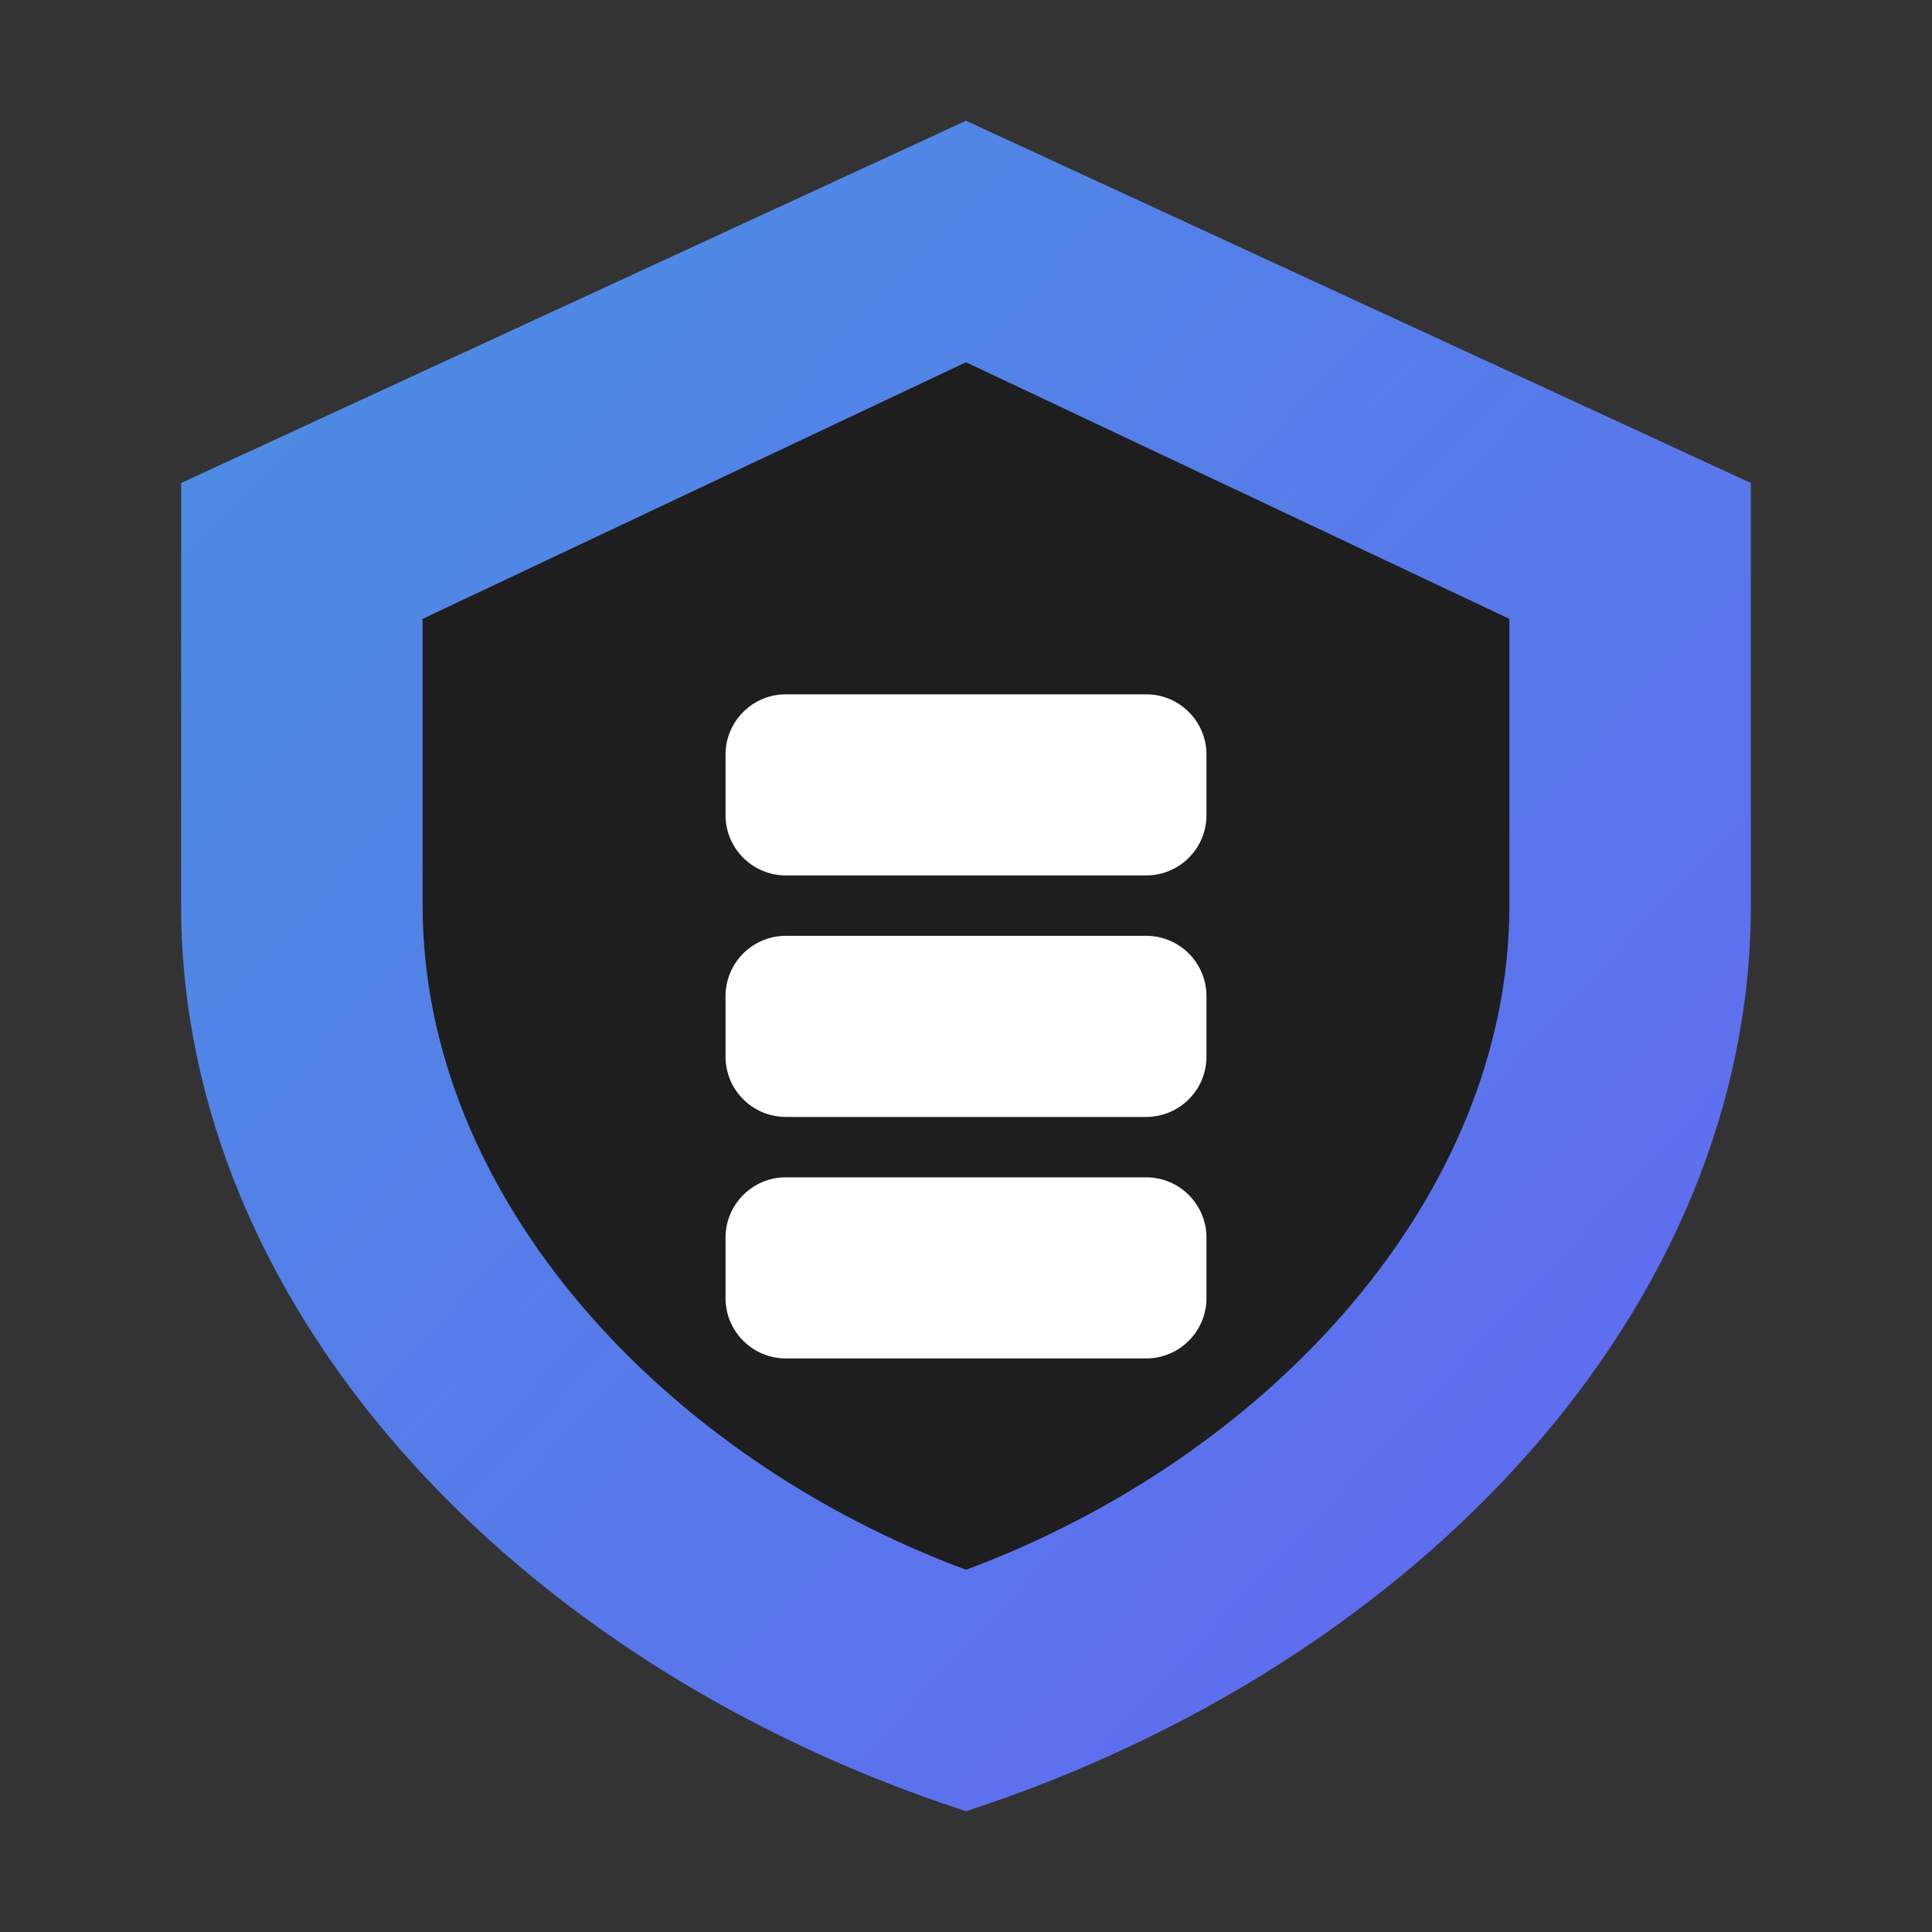 <svg xmlns="http://www.w3.org/2000/svg" width="32" height="32" viewBox="0 0 32 32" fill="none">
  <rect x="0" y="0" width="32" height="32" fill="#333333" stroke="none"/>
  <defs>
    <linearGradient id="gradient1" x1="0%" y1="0%" x2="100%" y2="100%">
      <stop offset="0%" stop-color="#4A90E2" />
      <stop offset="100%" stop-color="#6366F1" />
    </linearGradient>
  </defs>
  <path d="M16 2L3 8V15C3 21.627 8.477 27.548 16 30C23.523 27.548 29 21.627 29 15V8L16 2Z" fill="url(#gradient1)" />
  <path d="M16 6L7 10.25V15C7 19.816 10.977 24.134 16 26C21.023 24.134 25 19.816 25 15V10.25L16 6Z" fill="#1E1E1E" />
  <path d="M19.983 12.5C19.983 11.948 19.536 11.5 18.983 11.5H13.017C12.464 11.5 12.017 11.948 12.017 12.5V13.5C12.017 14.052 12.464 14.5 13.017 14.5H18.983C19.536 14.5 19.983 14.052 19.983 13.5V12.5ZM12.017 16.5C12.017 15.948 12.464 15.5 13.017 15.5H18.983C19.536 15.5 19.983 15.948 19.983 16.5V17.5C19.983 18.052 19.536 18.5 18.983 18.5H16H13.017C12.464 18.5 12.017 18.052 12.017 17.5V16.5ZM18.983 19.5C19.536 19.5 19.983 19.948 19.983 20.5V21.5C19.983 22.052 19.536 22.5 18.983 22.5H13.017C12.464 22.5 12.017 22.052 12.017 21.5V20.5C12.017 19.948 12.464 19.5 13.017 19.5H18.983Z" fill="white" />
</svg> 